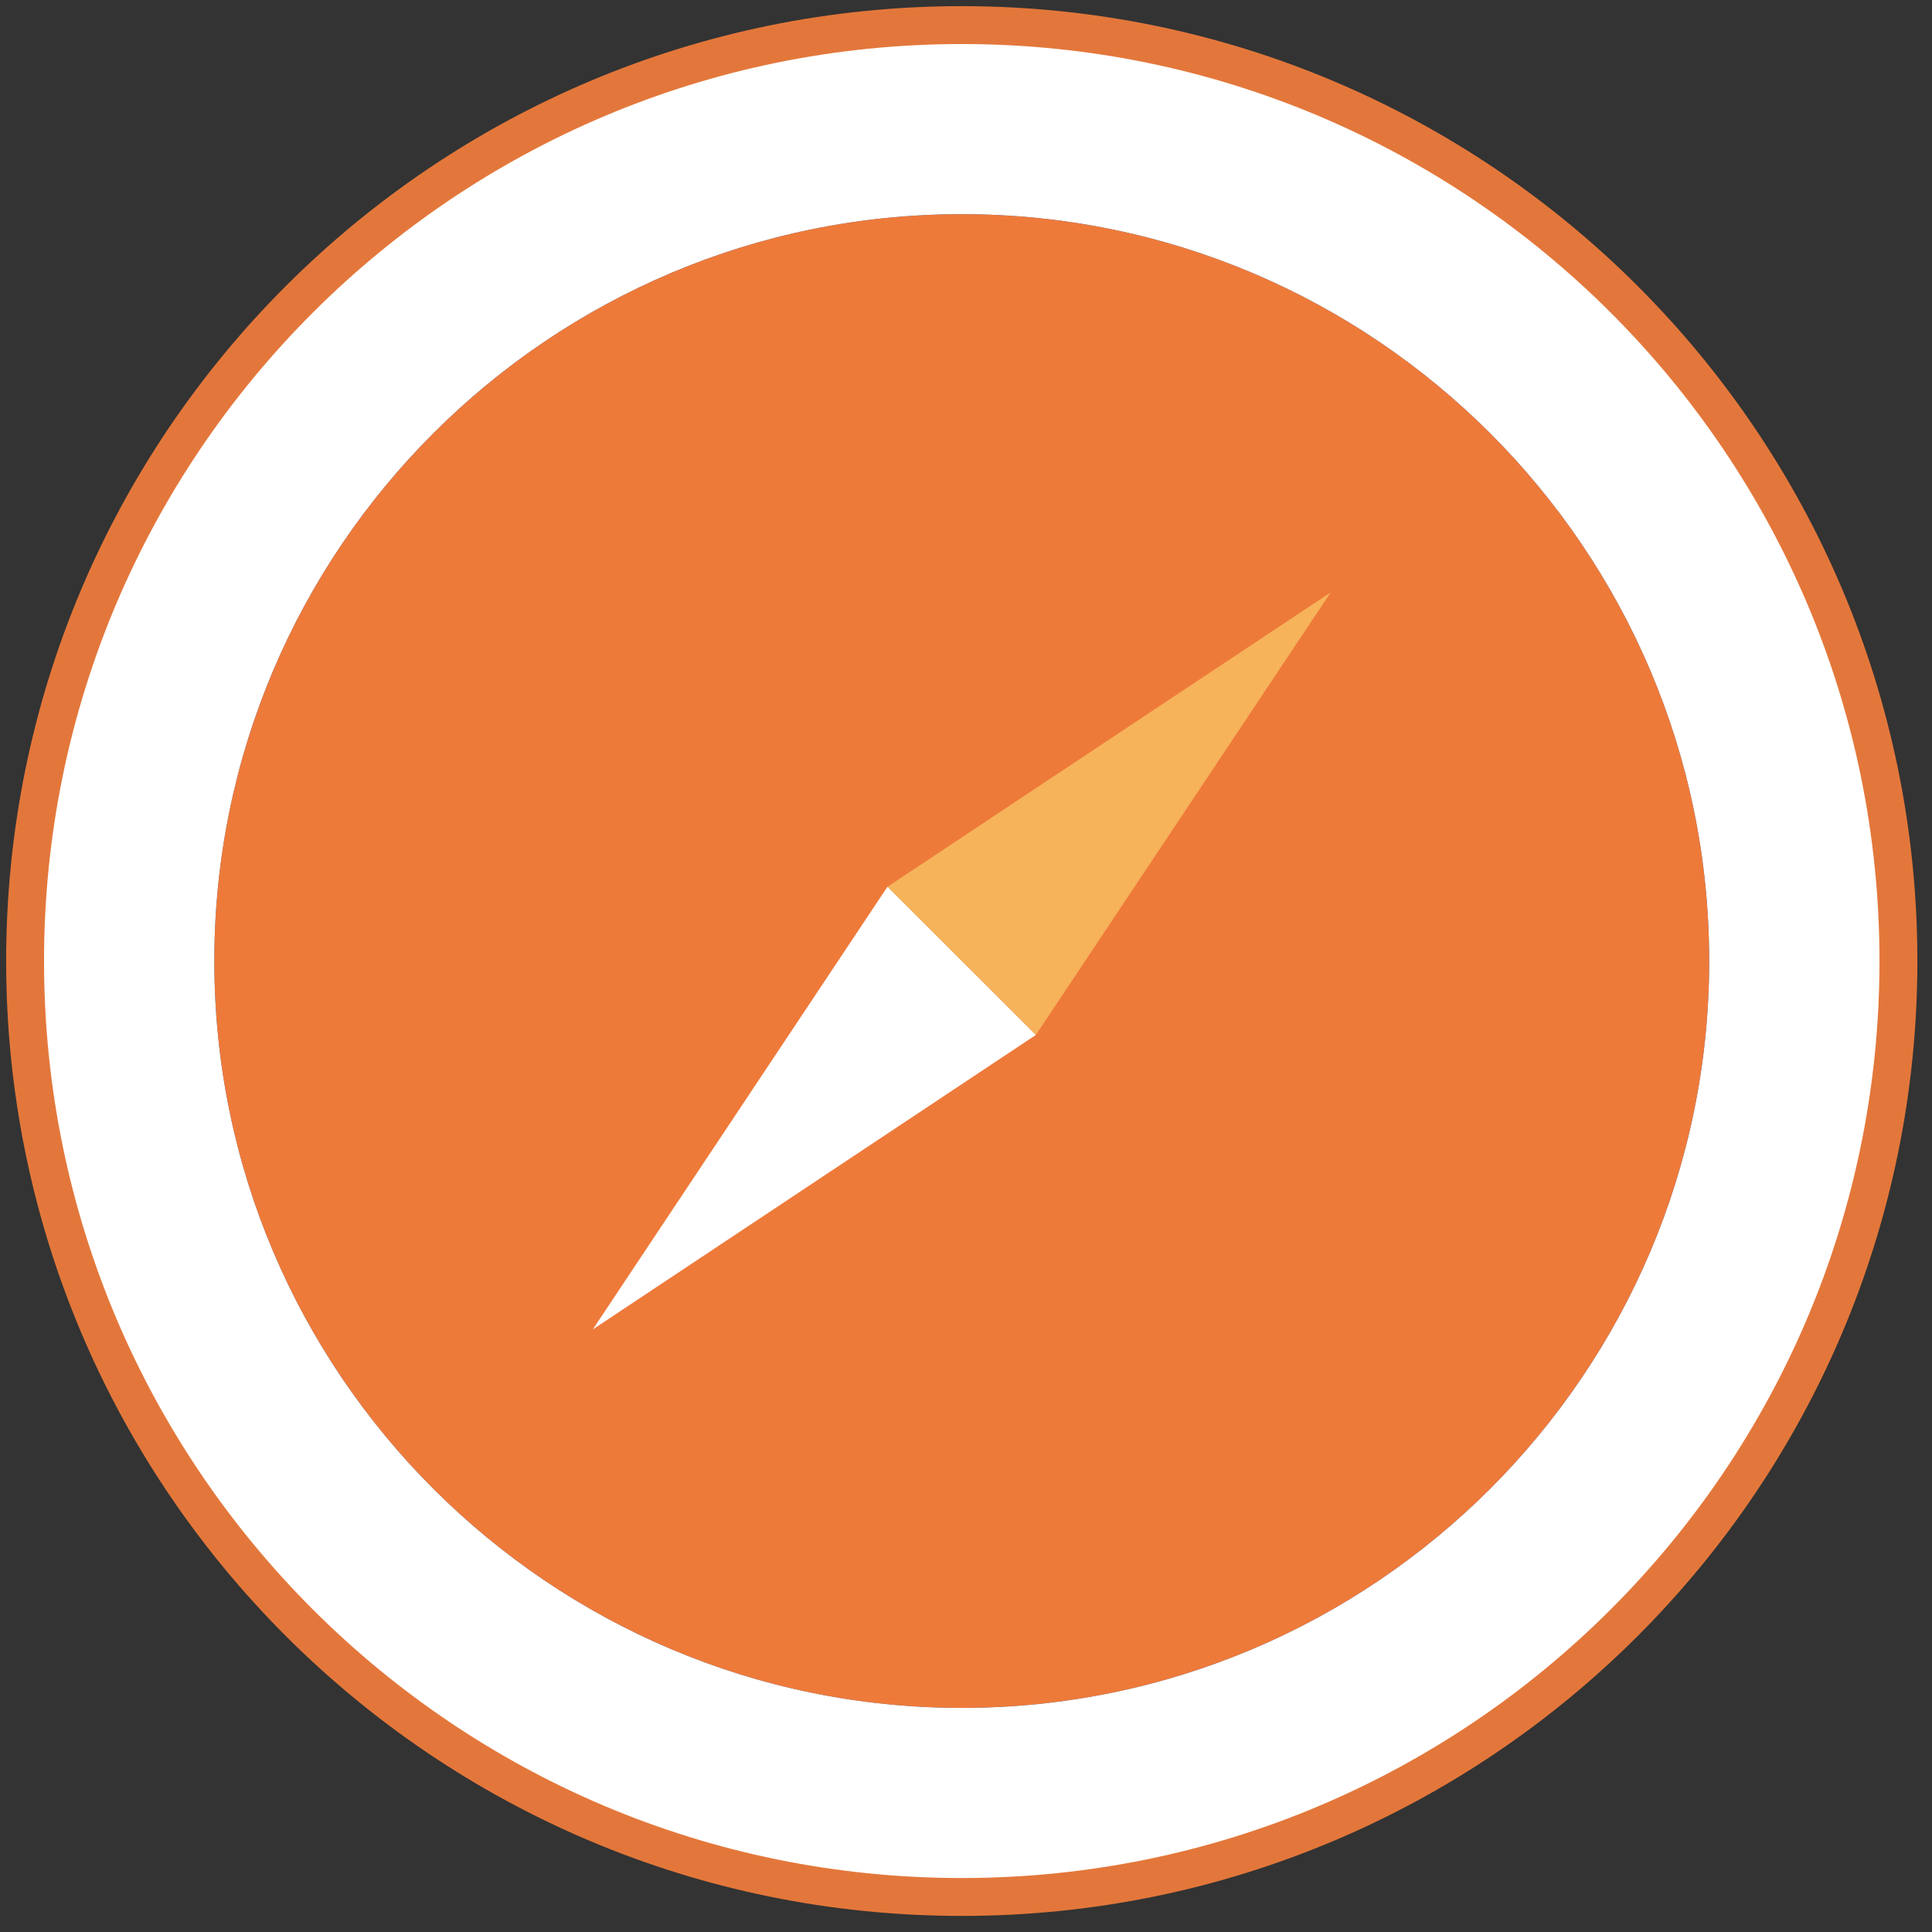 <svg width="77" height="77" viewBox="0 0 77 77" fill="none" xmlns="http://www.w3.org/2000/svg">
<rect x="0" y="0" width="77" height="77" fill="#333333" stroke="none"/>
<path d="M38.331 75.604C58.948 75.604 75.662 58.904 75.662 38.302C75.662 17.701 58.948 1 38.331 1C17.714 1 1 17.701 1 38.302C1 58.904 17.714 75.604 38.331 75.604Z" fill="white" stroke="#E3773B" stroke-width="1.51" stroke-miterlimit="10"/>
<path d="M38.331 67.919C54.7 67.919 67.971 54.659 67.971 38.302C67.971 21.945 54.7 8.685 38.331 8.685C21.961 8.685 8.691 21.945 8.691 38.302C8.691 54.659 21.961 67.919 38.331 67.919Z" fill="#3C78BD"/>
<path d="M38.331 68.068C21.904 68.068 8.542 54.716 8.542 38.302C8.542 21.888 21.904 8.536 38.331 8.536C54.758 8.536 68.12 21.888 68.12 38.302C68.12 54.716 54.758 68.068 38.331 68.068ZM38.331 8.823C22.064 8.823 8.84 22.048 8.84 38.291C8.84 54.533 22.076 67.758 38.331 67.758C54.586 67.758 67.821 54.533 67.821 38.291C67.821 22.048 54.586 8.823 38.331 8.823Z" fill="#3C78BD"/>
<path d="M38.331 67.919C54.7 67.919 67.971 54.659 67.971 38.302C67.971 21.945 54.7 8.685 38.331 8.685C21.961 8.685 8.691 21.945 8.691 38.302C8.691 54.659 21.961 67.919 38.331 67.919Z" fill="#EE7A3A"/>
<path d="M38.331 68.068C21.904 68.068 8.542 54.716 8.542 38.302C8.542 21.888 21.904 8.536 38.331 8.536C54.758 8.536 68.12 21.888 68.12 38.302C68.12 54.716 54.758 68.068 38.331 68.068ZM38.331 8.823C22.064 8.823 8.84 22.048 8.84 38.291C8.84 54.533 22.076 67.758 38.331 67.758C54.586 67.758 67.821 54.533 67.821 38.291C67.821 22.048 54.586 8.823 38.331 8.823Z" fill="#EE7A3A"/>
<path d="M53.036 23.608L35.369 35.343L41.281 41.25L53.036 23.608Z" fill="#F6B35A"/>
<path d="M23.626 52.984L41.281 41.25L35.369 35.343L23.626 52.984Z" fill="white"/>
</svg>
